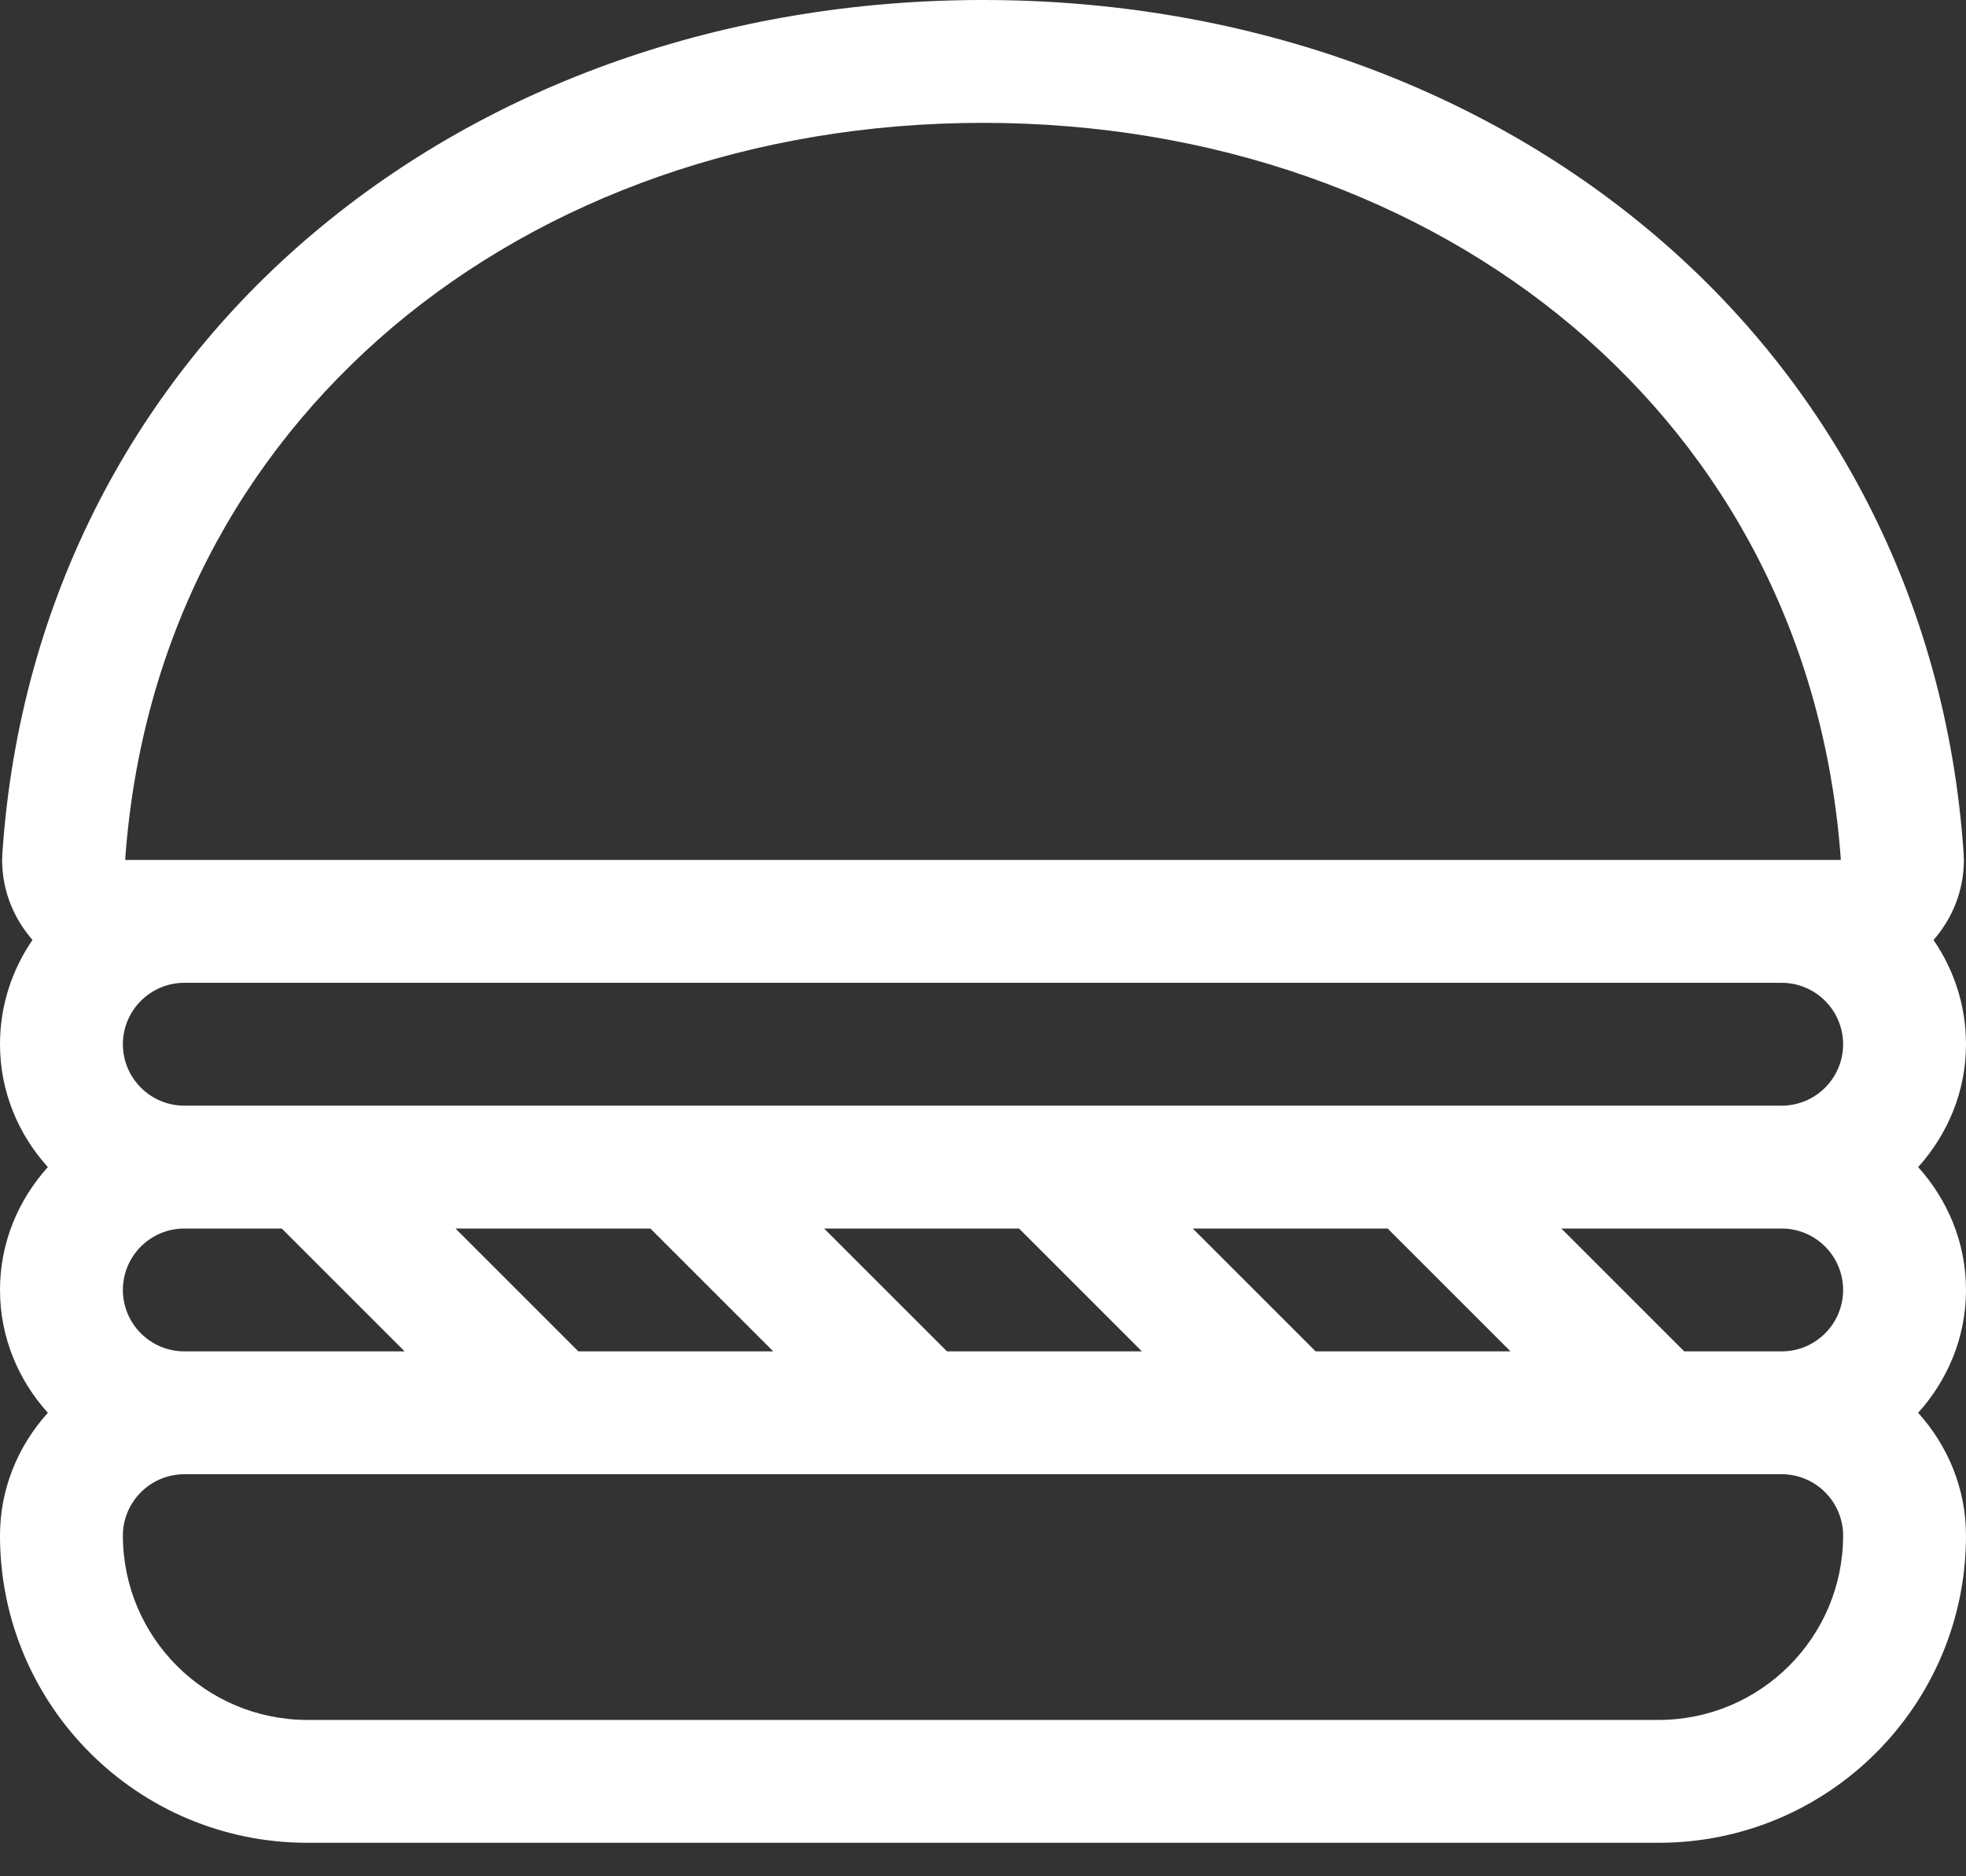 <svg width="44" height="42" viewBox="0 0 44 42" fill="none" xmlns="http://www.w3.org/2000/svg">
<rect x="0" y="0" width="44" height="42" fill="#333333" stroke="none"/>
<path fill-rule="evenodd" clip-rule="evenodd" d="M37.125 41.25C40.923 41.249 43.999 38.173 44 34.375C44 33.313 43.587 32.355 42.929 31.625C43.587 30.895 44 29.936 44 28.875C44 27.814 43.587 26.855 42.929 26.125C43.587 25.395 44 24.436 44 23.375C44 22.507 43.729 21.704 43.273 21.042C43.682 20.573 43.945 19.966 43.953 19.275L43.946 19.092C43.556 13.375 40.939 8.55 36.979 5.215C33.021 1.874 27.742 0 22 0C16.258 0 10.979 1.874 7.021 5.215C3.061 8.55 0.444 13.375 0.054 19.089L0.047 19.273C0.056 19.965 0.318 20.571 0.727 21.04C0.271 21.704 0 22.507 0 23.375C0 24.436 0.412 25.395 1.071 26.125C0.412 26.855 0 27.814 0 28.875C0 29.936 0.412 30.895 1.071 31.625C0.412 32.355 0 33.313 0 34.375C0.001 38.173 3.077 41.249 6.875 41.25H37.125ZM8.794 7.316C12.216 4.429 16.853 2.75 22 2.75C27.147 2.75 31.785 4.429 35.206 7.316C38.617 10.204 40.839 14.271 41.199 19.243L41.187 19.25H39.875H4.125H2.813L2.801 19.243C3.16 14.271 5.383 10.204 8.794 7.316ZM41.25 23.375C41.249 22.616 40.634 22.001 39.875 22H4.125C3.366 22.001 2.751 22.616 2.75 23.375C2.751 24.134 3.366 24.749 4.125 24.75H39.875C40.634 24.749 41.249 24.134 41.25 23.375ZM41.25 28.875C41.249 29.634 40.634 30.249 39.875 30.25H37.694L34.944 27.5H39.875C40.634 27.501 41.249 28.116 41.25 28.875ZM29.444 30.25H33.806L31.056 27.5H26.694L29.444 30.25ZM25.556 30.25H21.194L18.444 27.5H22.806L25.556 30.25ZM12.944 30.25H17.306L14.556 27.5H10.194L12.944 30.25ZM4.125 27.5H6.306L9.056 30.25H4.125C3.366 30.249 2.751 29.634 2.75 28.875C2.751 28.116 3.366 27.501 4.125 27.5ZM41.25 34.375C41.249 33.616 40.634 33.001 39.875 33H4.125C3.366 33.001 2.751 33.616 2.75 34.375C2.754 36.652 4.597 38.496 6.875 38.5H37.125C39.402 38.496 41.246 36.652 41.25 34.375Z" fill="white"/>
</svg>
